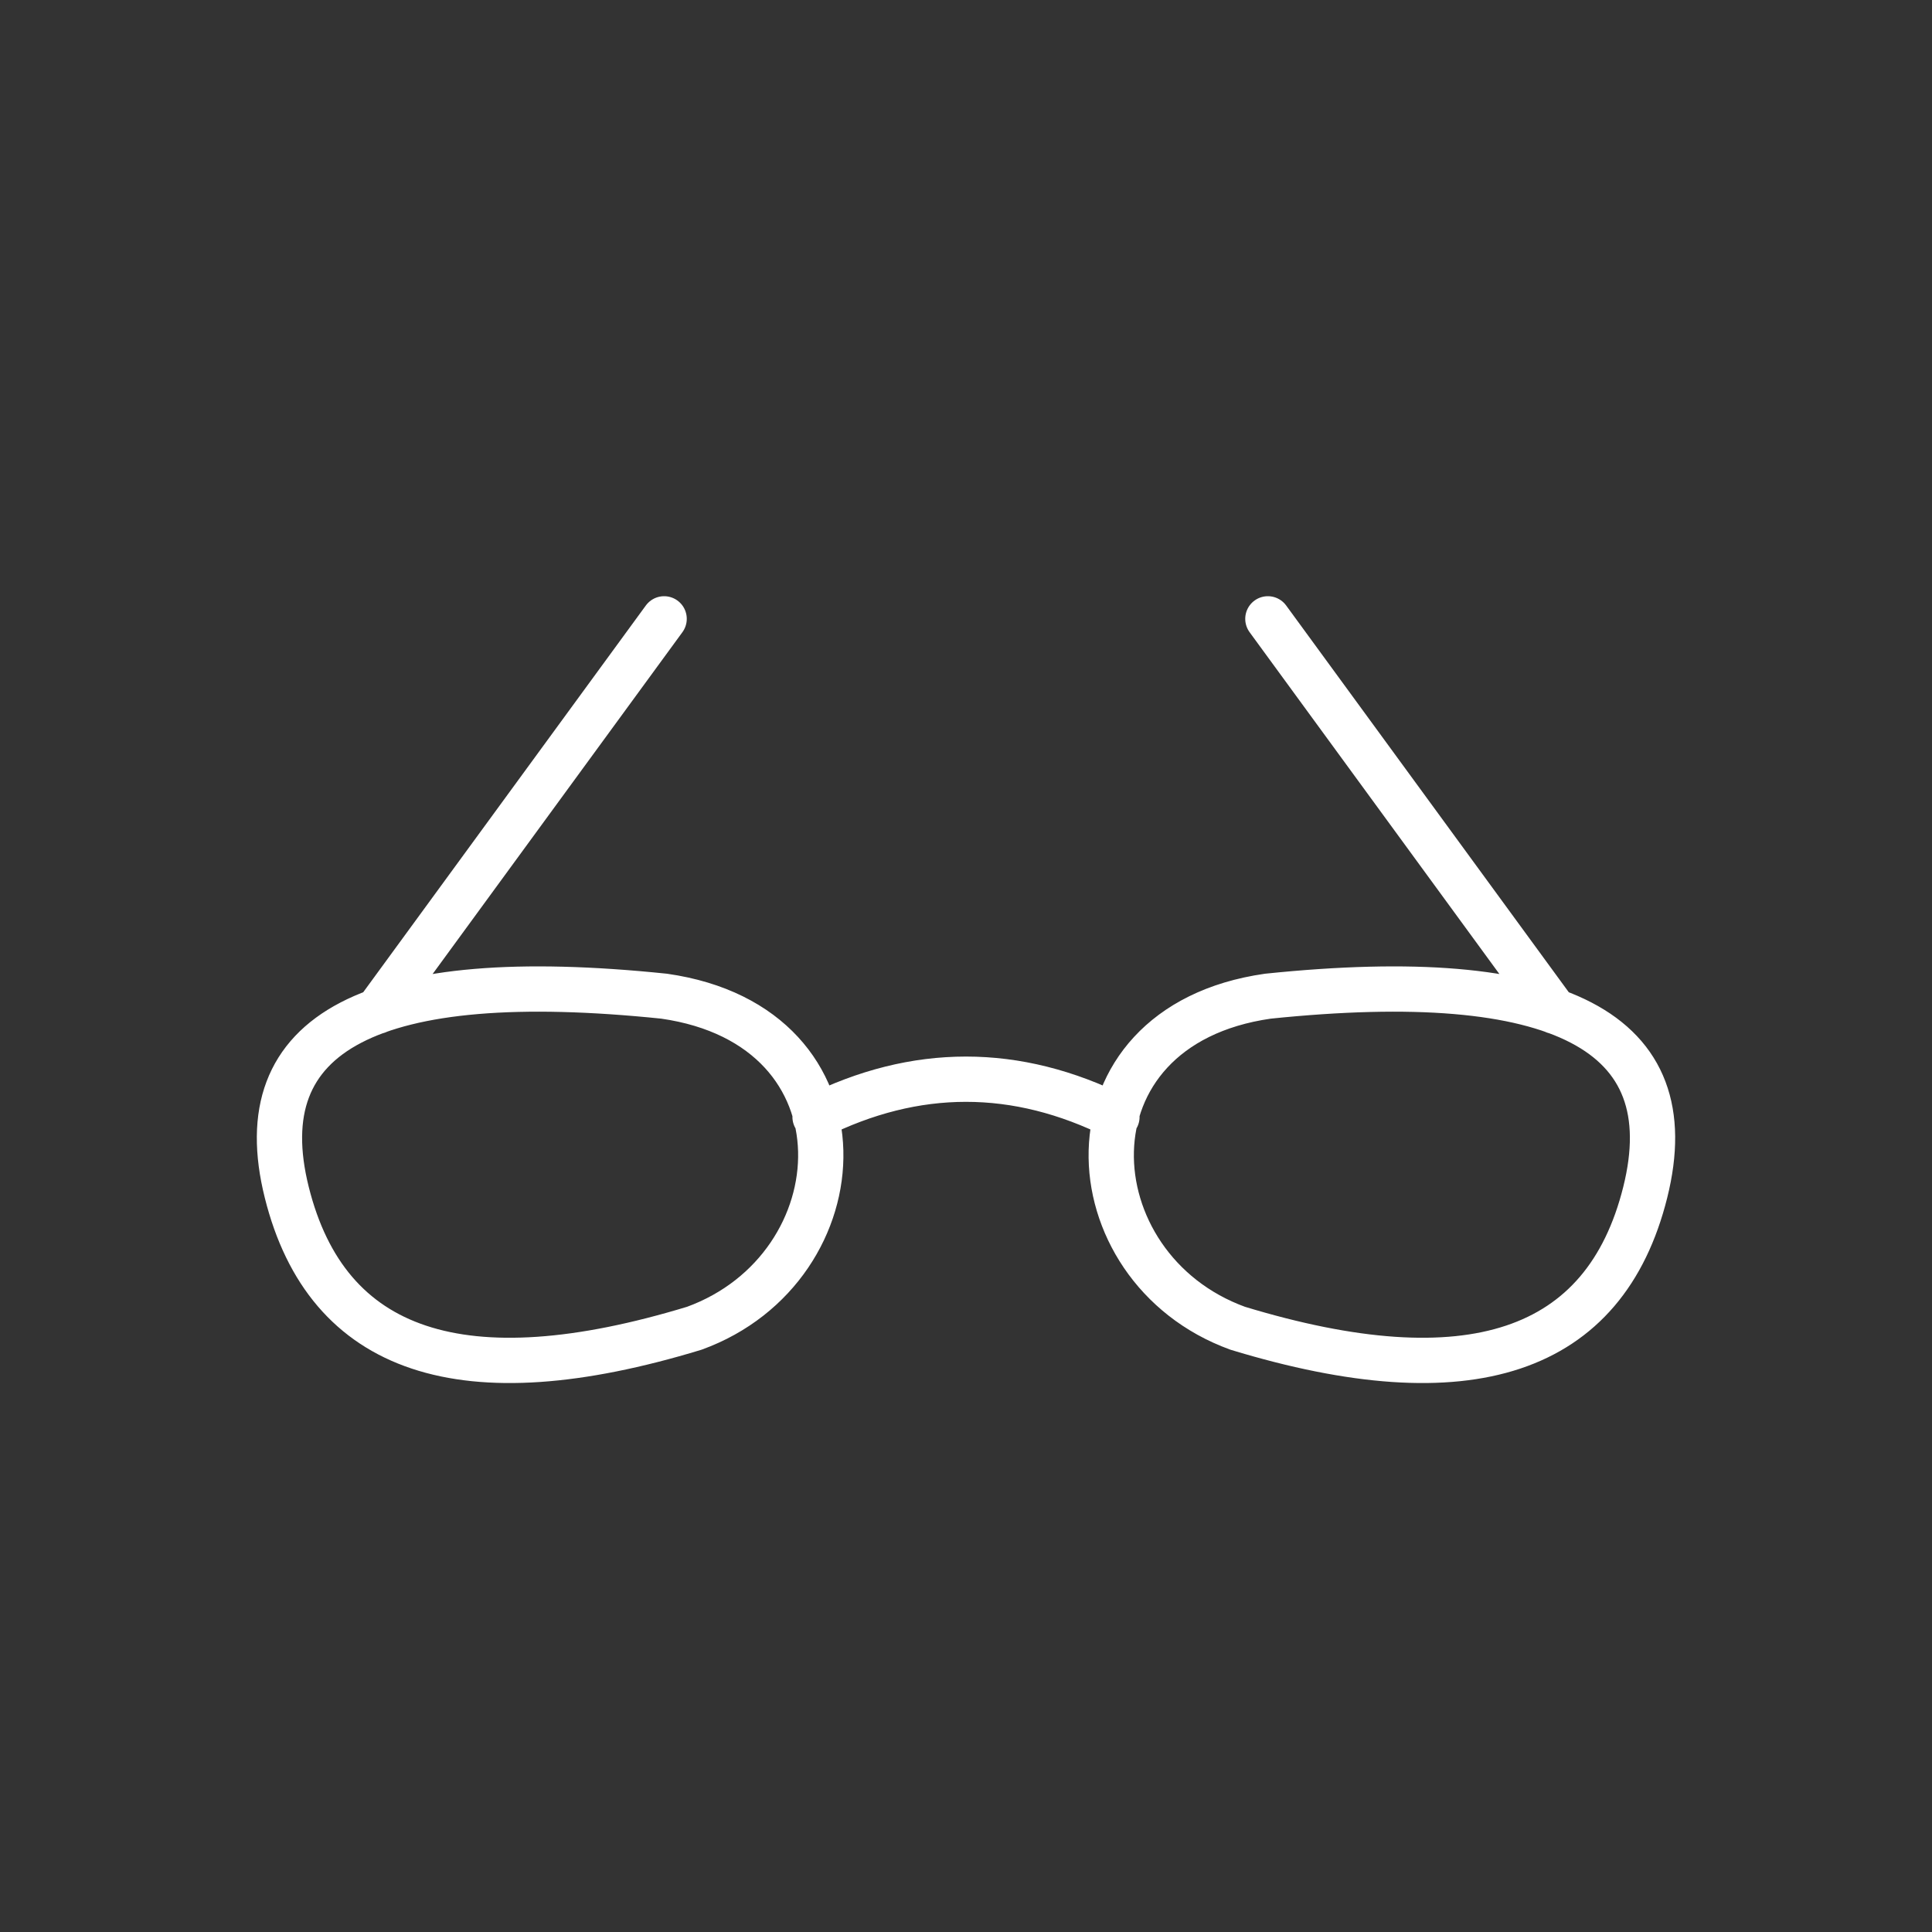 <svg xmlns="http://www.w3.org/2000/svg" viewBox="0 0 128 128" fill="none" stroke="#fff" stroke-width="3" stroke-linecap="round" stroke-linejoin="round"><rect x="0" y="0" width="128" height="128" fill="#333333" stroke="none"/><path d="M44 66Q15 63 19 79t27 9c11-4 12-20-2-22m40 0q29-3 25 13T82 88c-11-4-12-20 2-22M54 74q10-5 20 0M44 41 25 67M84 41l19 26"/></svg>
